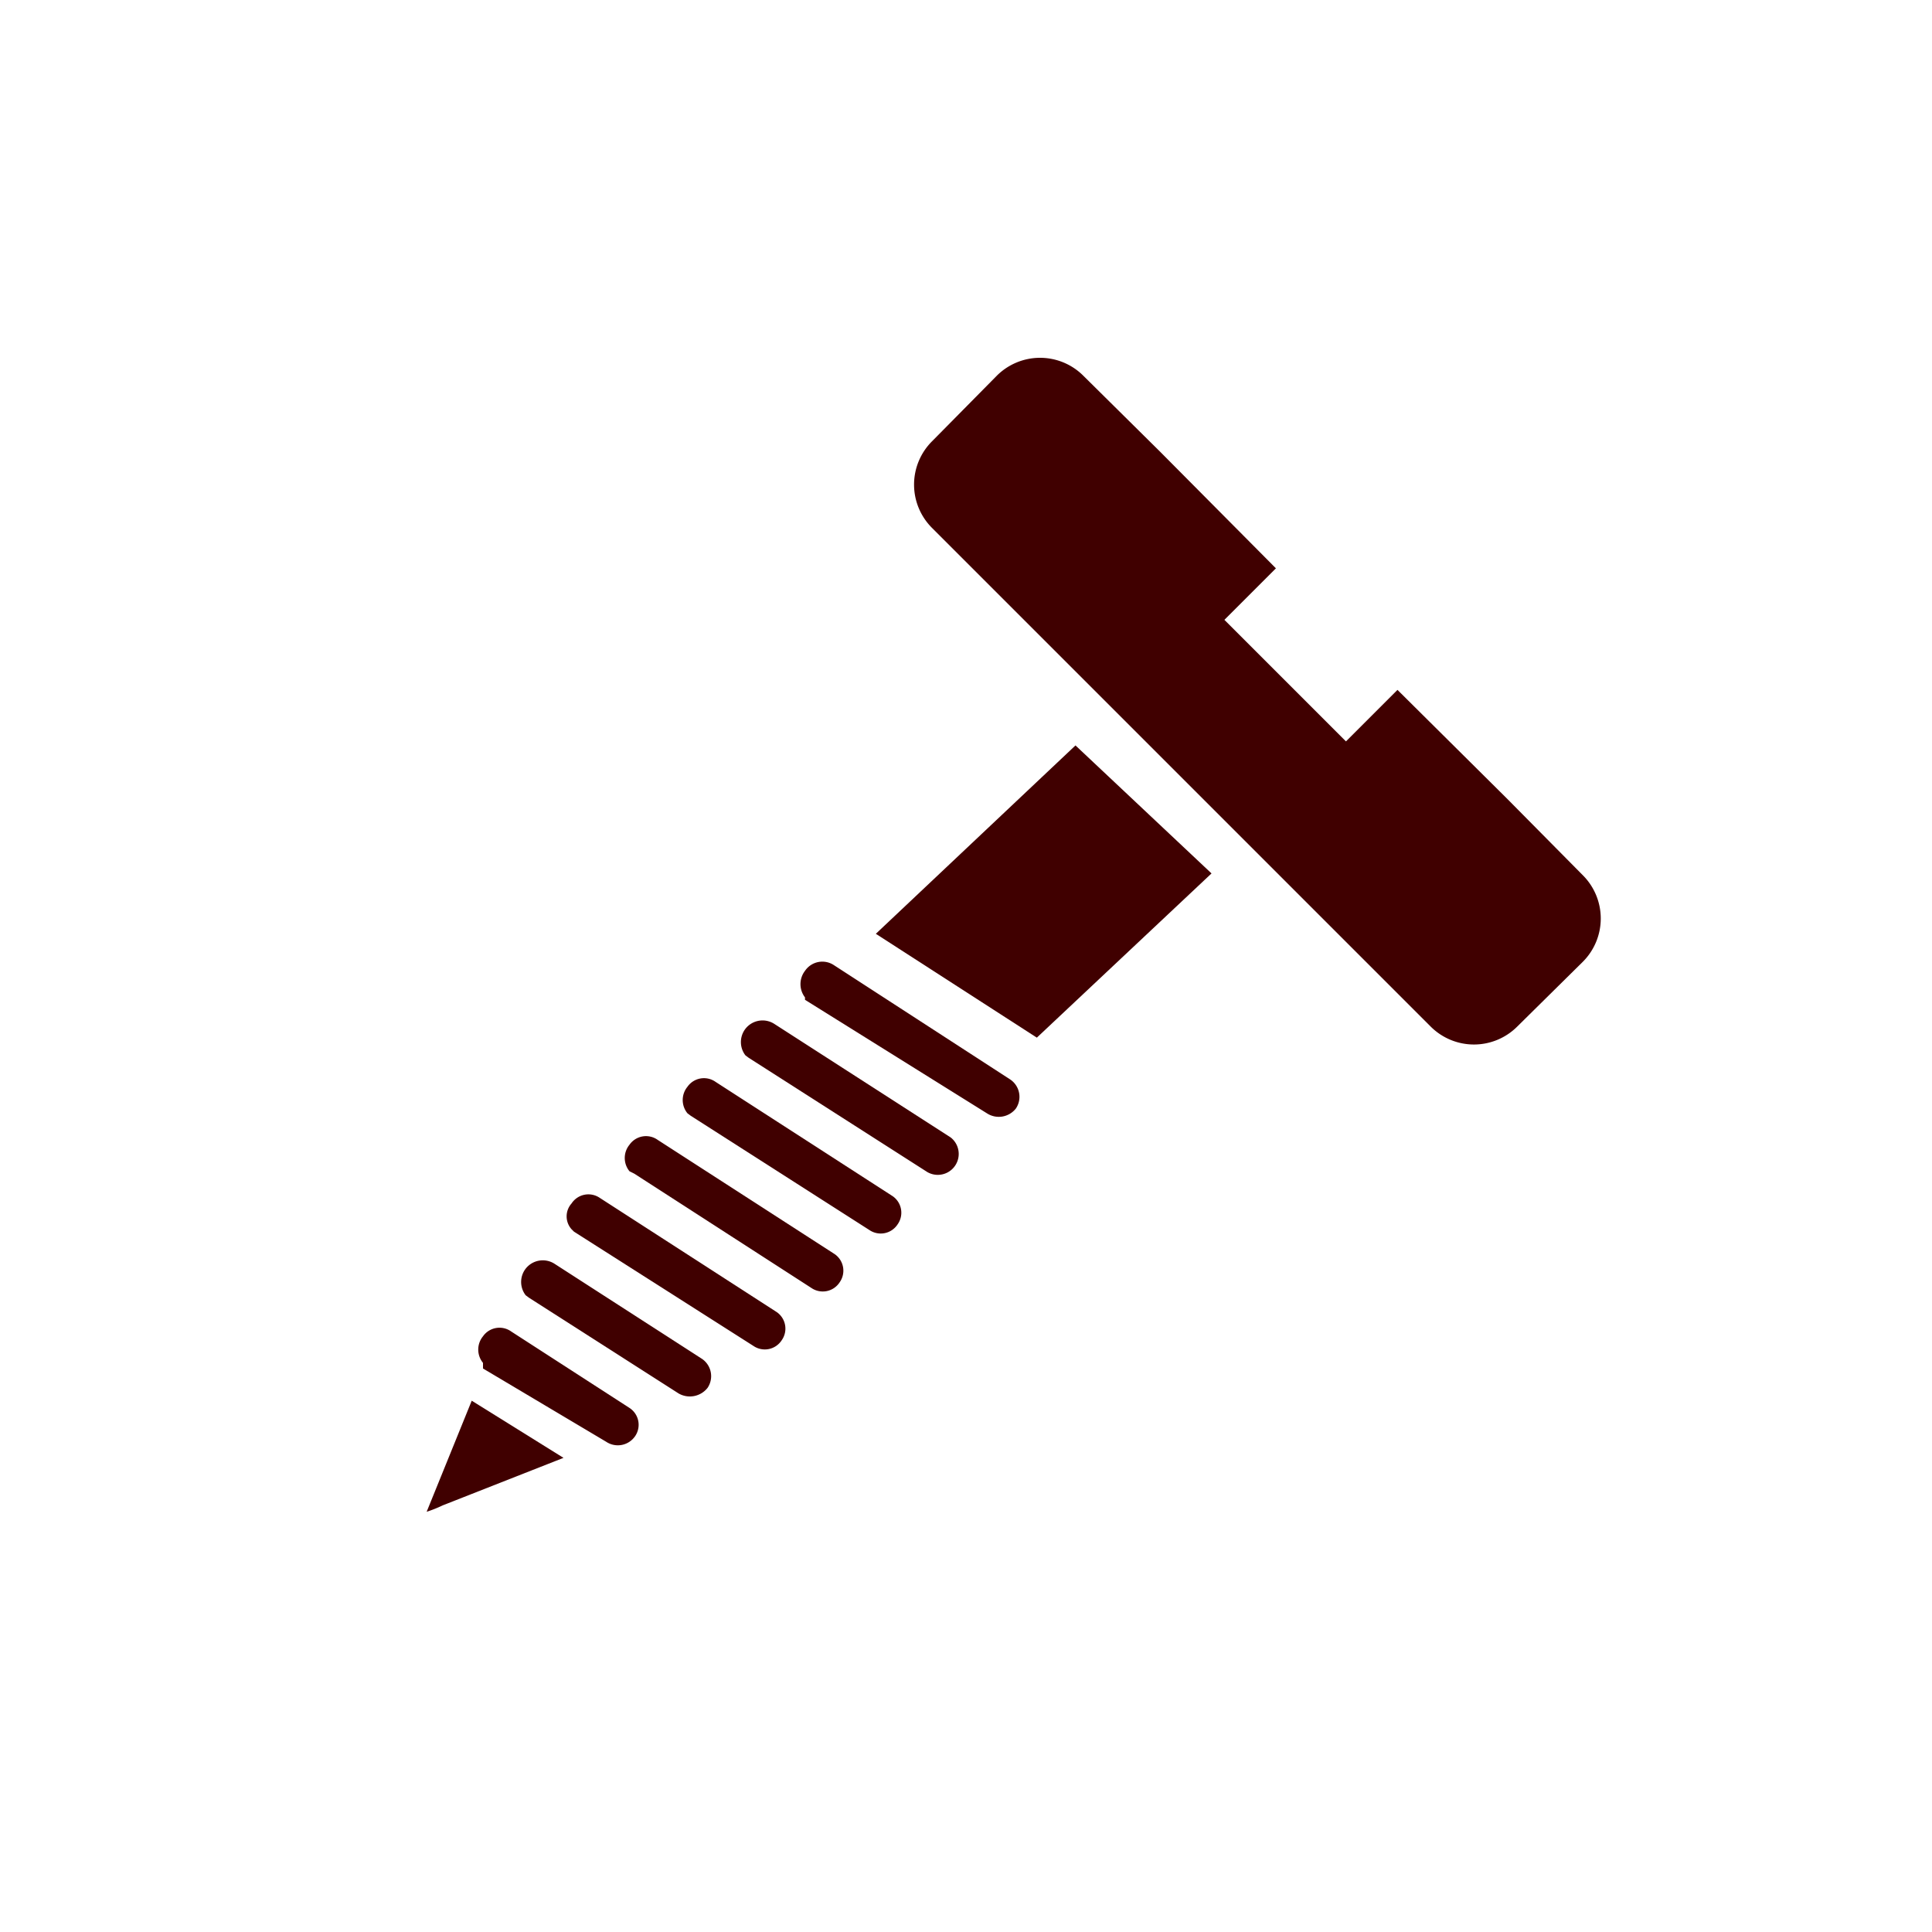 <svg xmlns="http://www.w3.org/2000/svg" viewBox="0 0 24 24"><defs><style>.cls-1{fill:#400000;}</style></defs><title>Screw</title><g id="Top"><polygon class="cls-1" points="15.05 10.85 12.88 12.89 10.88 11.6 13.36 9.26 15.05 10.85"/><path class="cls-1" d="M7,18.11,5.5,18.7a1.62,1.62,0,0,1-.2.08l.56-1.38Z"/><path class="cls-1" d="M10,12.39a.27.27,0,0,1,0-.33.26.26,0,0,1,.36-.07l2.19,1.42a.26.26,0,0,1,.07.36.27.27,0,0,1-.36.06L10,12.42Z"/><path class="cls-1" d="M9.26,13.11a.27.27,0,0,1,0-.33.27.27,0,0,1,.36-.06l2.19,1.41a.26.26,0,0,1-.29.43L9.3,13.14Z"/><path class="cls-1" d="M8.54,13.83a.26.26,0,0,1,0-.33.25.25,0,0,1,.35-.06l2.2,1.42a.25.25,0,0,1,.06.35.25.25,0,0,1-.35.07L8.58,13.86Z"/><path class="cls-1" d="M7.82,14.55a.26.26,0,0,1,0-.33.25.25,0,0,1,.35-.06l2.2,1.42a.25.25,0,0,1,.06.35.25.25,0,0,1-.35.07l-2.2-1.42Z"/><path class="cls-1" d="M7.1,15.27a.24.24,0,0,1,0-.32.25.25,0,0,1,.35-.07l2.2,1.42a.25.25,0,0,1,.06.35.25.25,0,0,1-.35.07L7.13,15.3Z"/><path class="cls-1" d="M6.53,16.09a.27.27,0,0,1,0-.33.27.27,0,0,1,.36-.06l1.83,1.18a.26.26,0,0,1,.07.36.28.28,0,0,1-.36.07L6.57,16.12Z"/><path class="cls-1" d="M6,16.93a.26.26,0,0,1,0-.33.25.25,0,0,1,.35-.06l1.47.95a.25.25,0,0,1,.07.35.26.26,0,0,1-.36.07L6,17Z"/><path class="cls-1" d="M19.66,10.87l-.94-.95L17.36,8.57l-.64.64L15.21,7.7l.64-.64L14.41,5.61l-.95-.94a.76.76,0,0,0-1.08,0l-.8.81a.76.76,0,0,0,0,1.08l.94.94,4.31,4.31.94.94a.76.76,0,0,0,1.08,0l.81-.8A.76.76,0,0,0,19.66,10.87Z"/></g></svg>